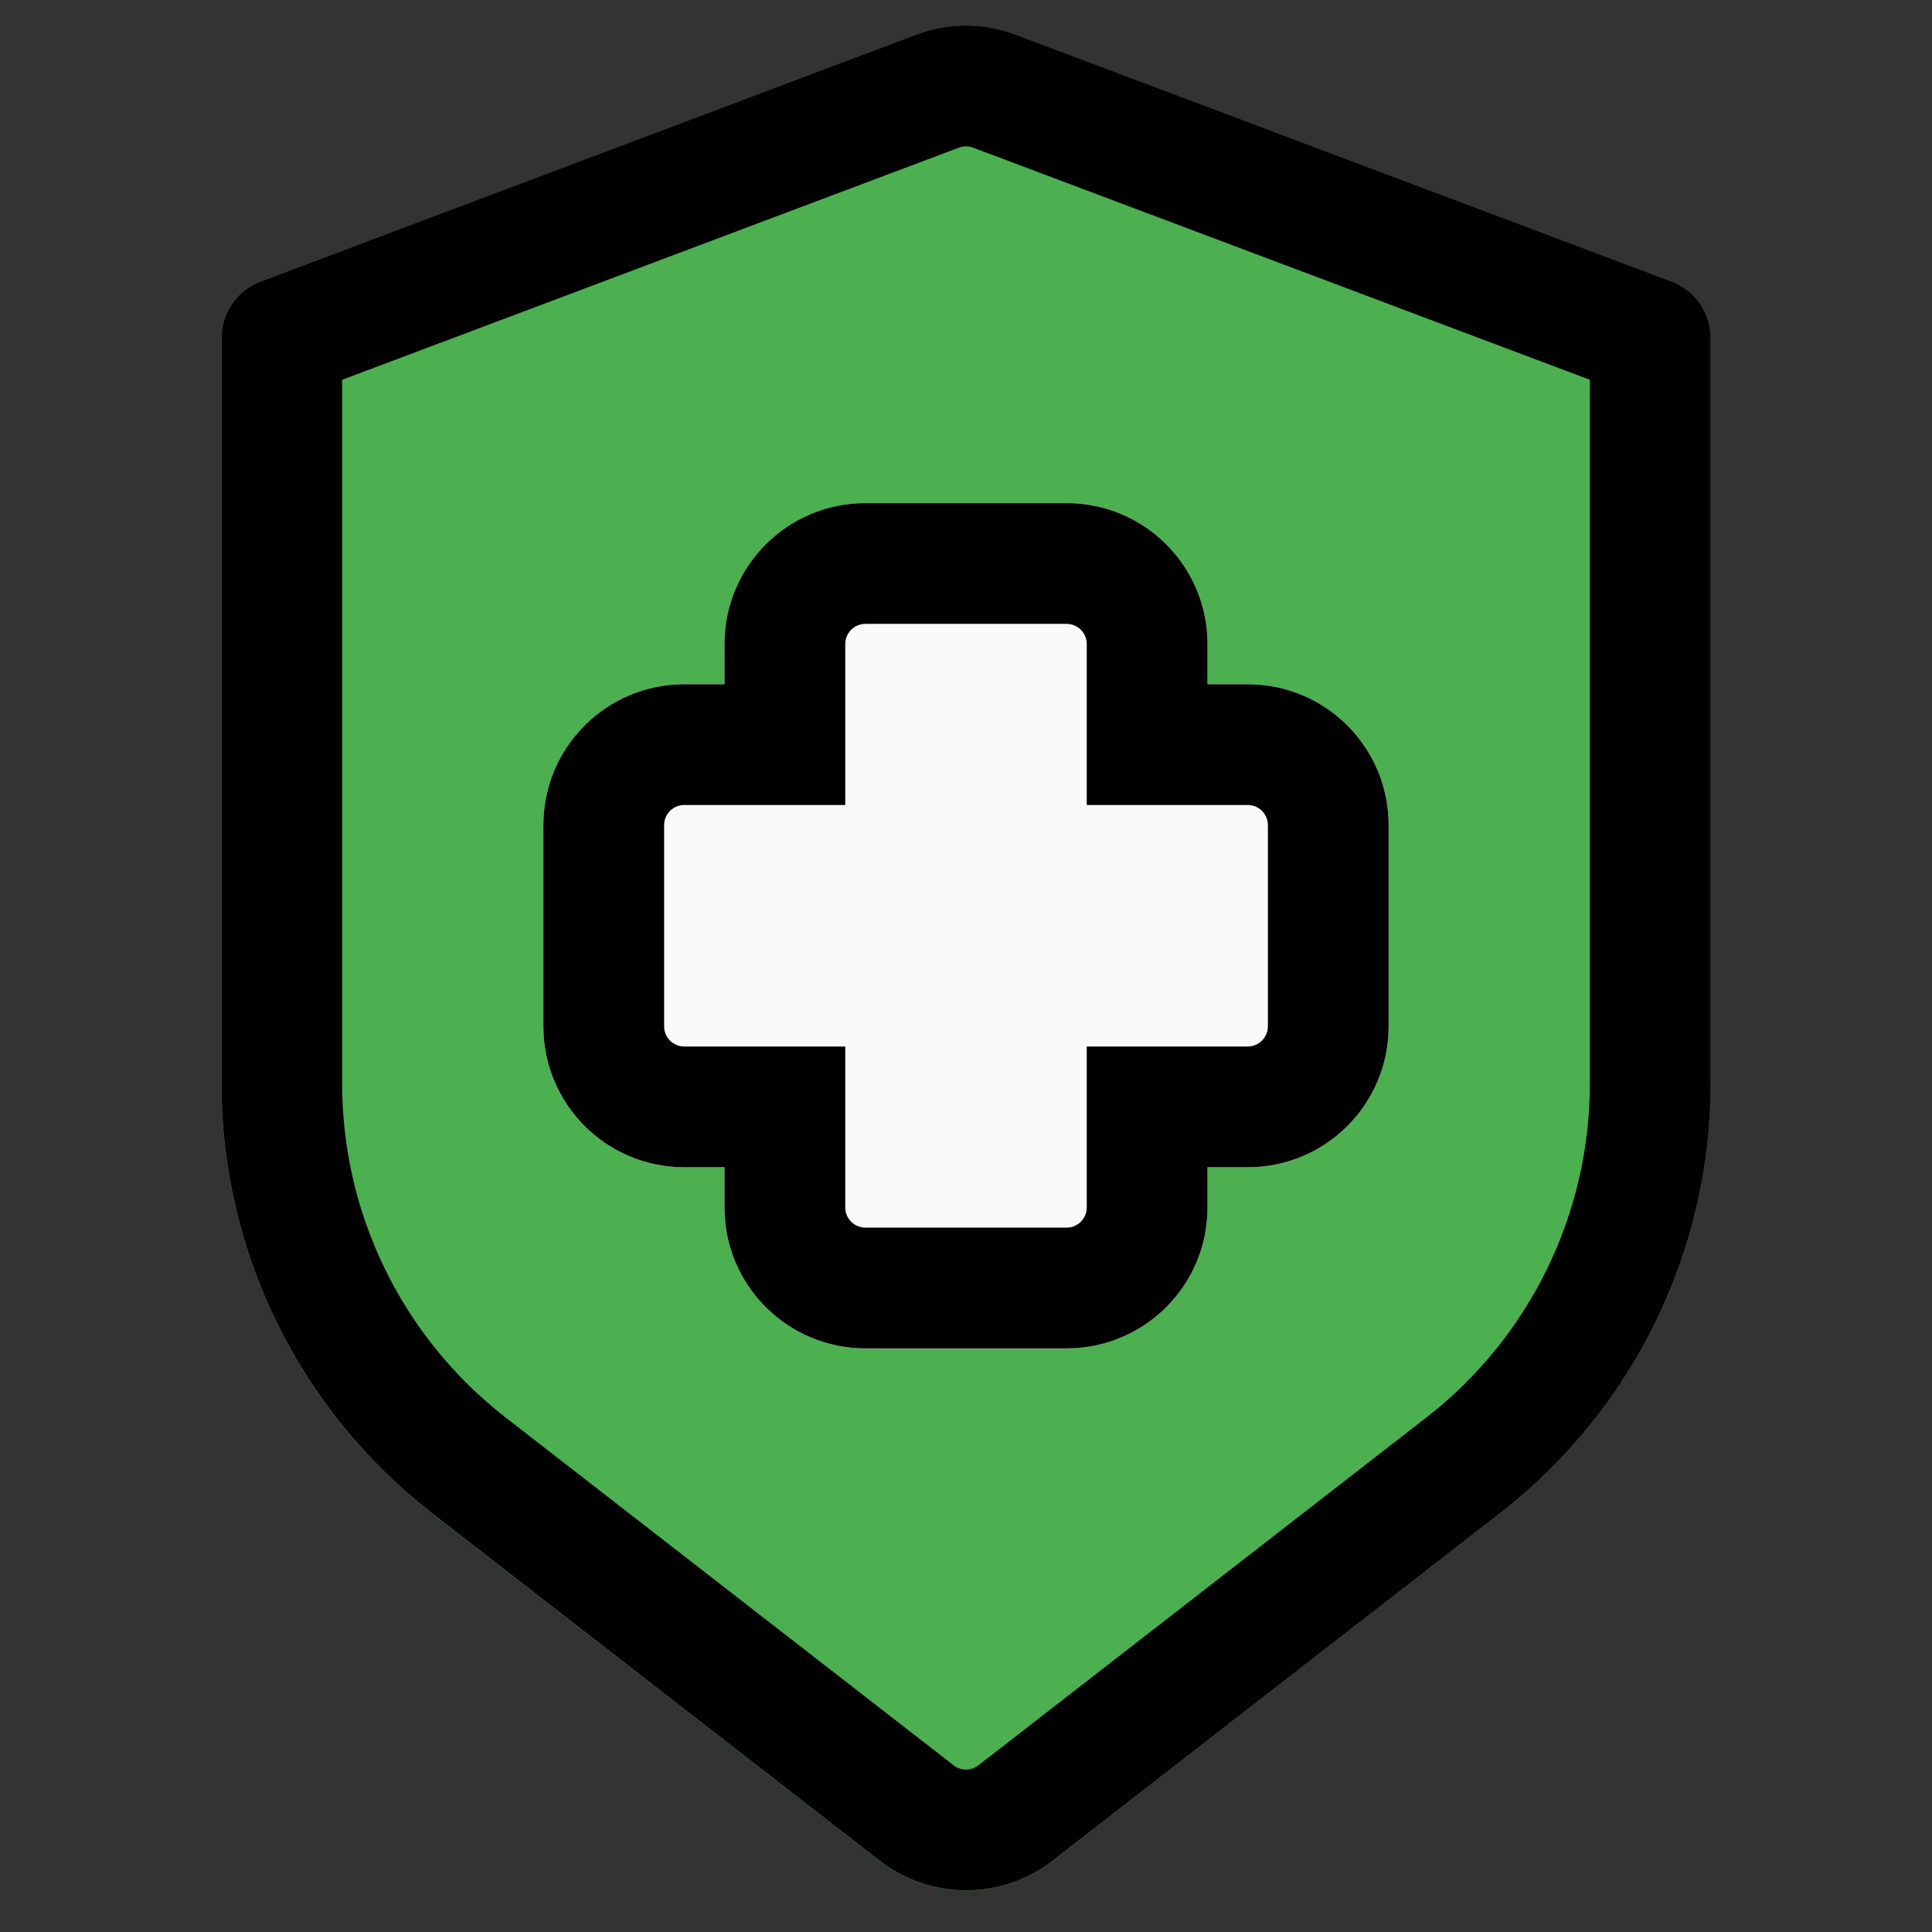 <svg fill="none" height="512" viewBox="0 0 24 24" width="512" xmlns="http://www.w3.org/2000/svg"><rect x="0" y="0" width="24" height="24" fill="#333333" stroke="none"/><g clip-rule="evenodd" fill-rule="evenodd"><path d="m12.617.431c-.398-.15-.836-.15-1.233 0l-8.148 3.067c-.292.11-.486.39-.486.702v9.263c0 2.085.963 4.053 2.61 5.332l5.566 4.322c.631.49 1.515.49 2.147 0l5.566-4.322c1.647-1.279 2.61-3.247 2.61-5.332v-9.263c0-.312-.194-.592-.486-.702z" fill="#4caf50"/><path d="m10.75 6.25c-.967 0-1.75.783-1.75 1.75v.5h-.5c-.967 0-1.75.783-1.75 1.75v2.5c0 .967.783 1.75 1.75 1.75h.5v.5c0 .967.783 1.75 1.75 1.75h2.5c.967 0 1.75-.783 1.75-1.75v-.5h.5c.967 0 1.75-.783 1.75-1.75v-2.5c0-.967-.783-1.75-1.75-1.75h-.5v-.5c0-.967-.783-1.75-1.75-1.75z" fill="#fafafa"/><g fill="#000"><path d="m12.088 1.834c-.057-.021-.119-.021-.176 0l-7.662 2.884v8.743c0 1.622.749 3.152 2.03 4.147l5.567 4.322c.09.07.216.07.307 0l5.566-4.322c1.281-.995 2.03-2.525 2.03-4.147v-8.743zm-.705-1.404c.398-.15.836-.15 1.233 0l8.148 3.067c.292.11.486.39.486.702v9.262c0 2.085-.964 4.053-2.61 5.332l-5.566 4.322c-.631.49-1.515.49-2.147 0l-5.566-4.322c-1.647-1.279-2.61-3.247-2.61-5.332v-9.262c0-.312.194-.592.486-.702z"/><path d="m9 8c0-.967.783-1.75 1.75-1.75h2.5c.967 0 1.75.783 1.75 1.75v.5h.5c.967 0 1.75.783 1.75 1.75v2.5c0 .967-.783 1.75-1.75 1.75h-.5v.5c0 .967-.783 1.75-1.75 1.75h-2.5c-.967 0-1.75-.783-1.75-1.75v-.5h-.5c-.967 0-1.75-.783-1.75-1.75v-2.5c0-.967.783-1.75 1.75-1.75h.5zm1.75-.25c-.138 0-.25.112-.25.25v2h-2c-.138 0-.25.112-.25.25v2.5c0 .138.112.25.25.25h2v2c0 .138.112.25.25.25h2.5c.138 0 .25-.112.25-.25v-2h2c.138 0 .25-.112.25-.25v-2.5c0-.138-.112-.25-.25-.25h-2v-2c0-.138-.112-.25-.25-.25z"/></g></g></svg>
